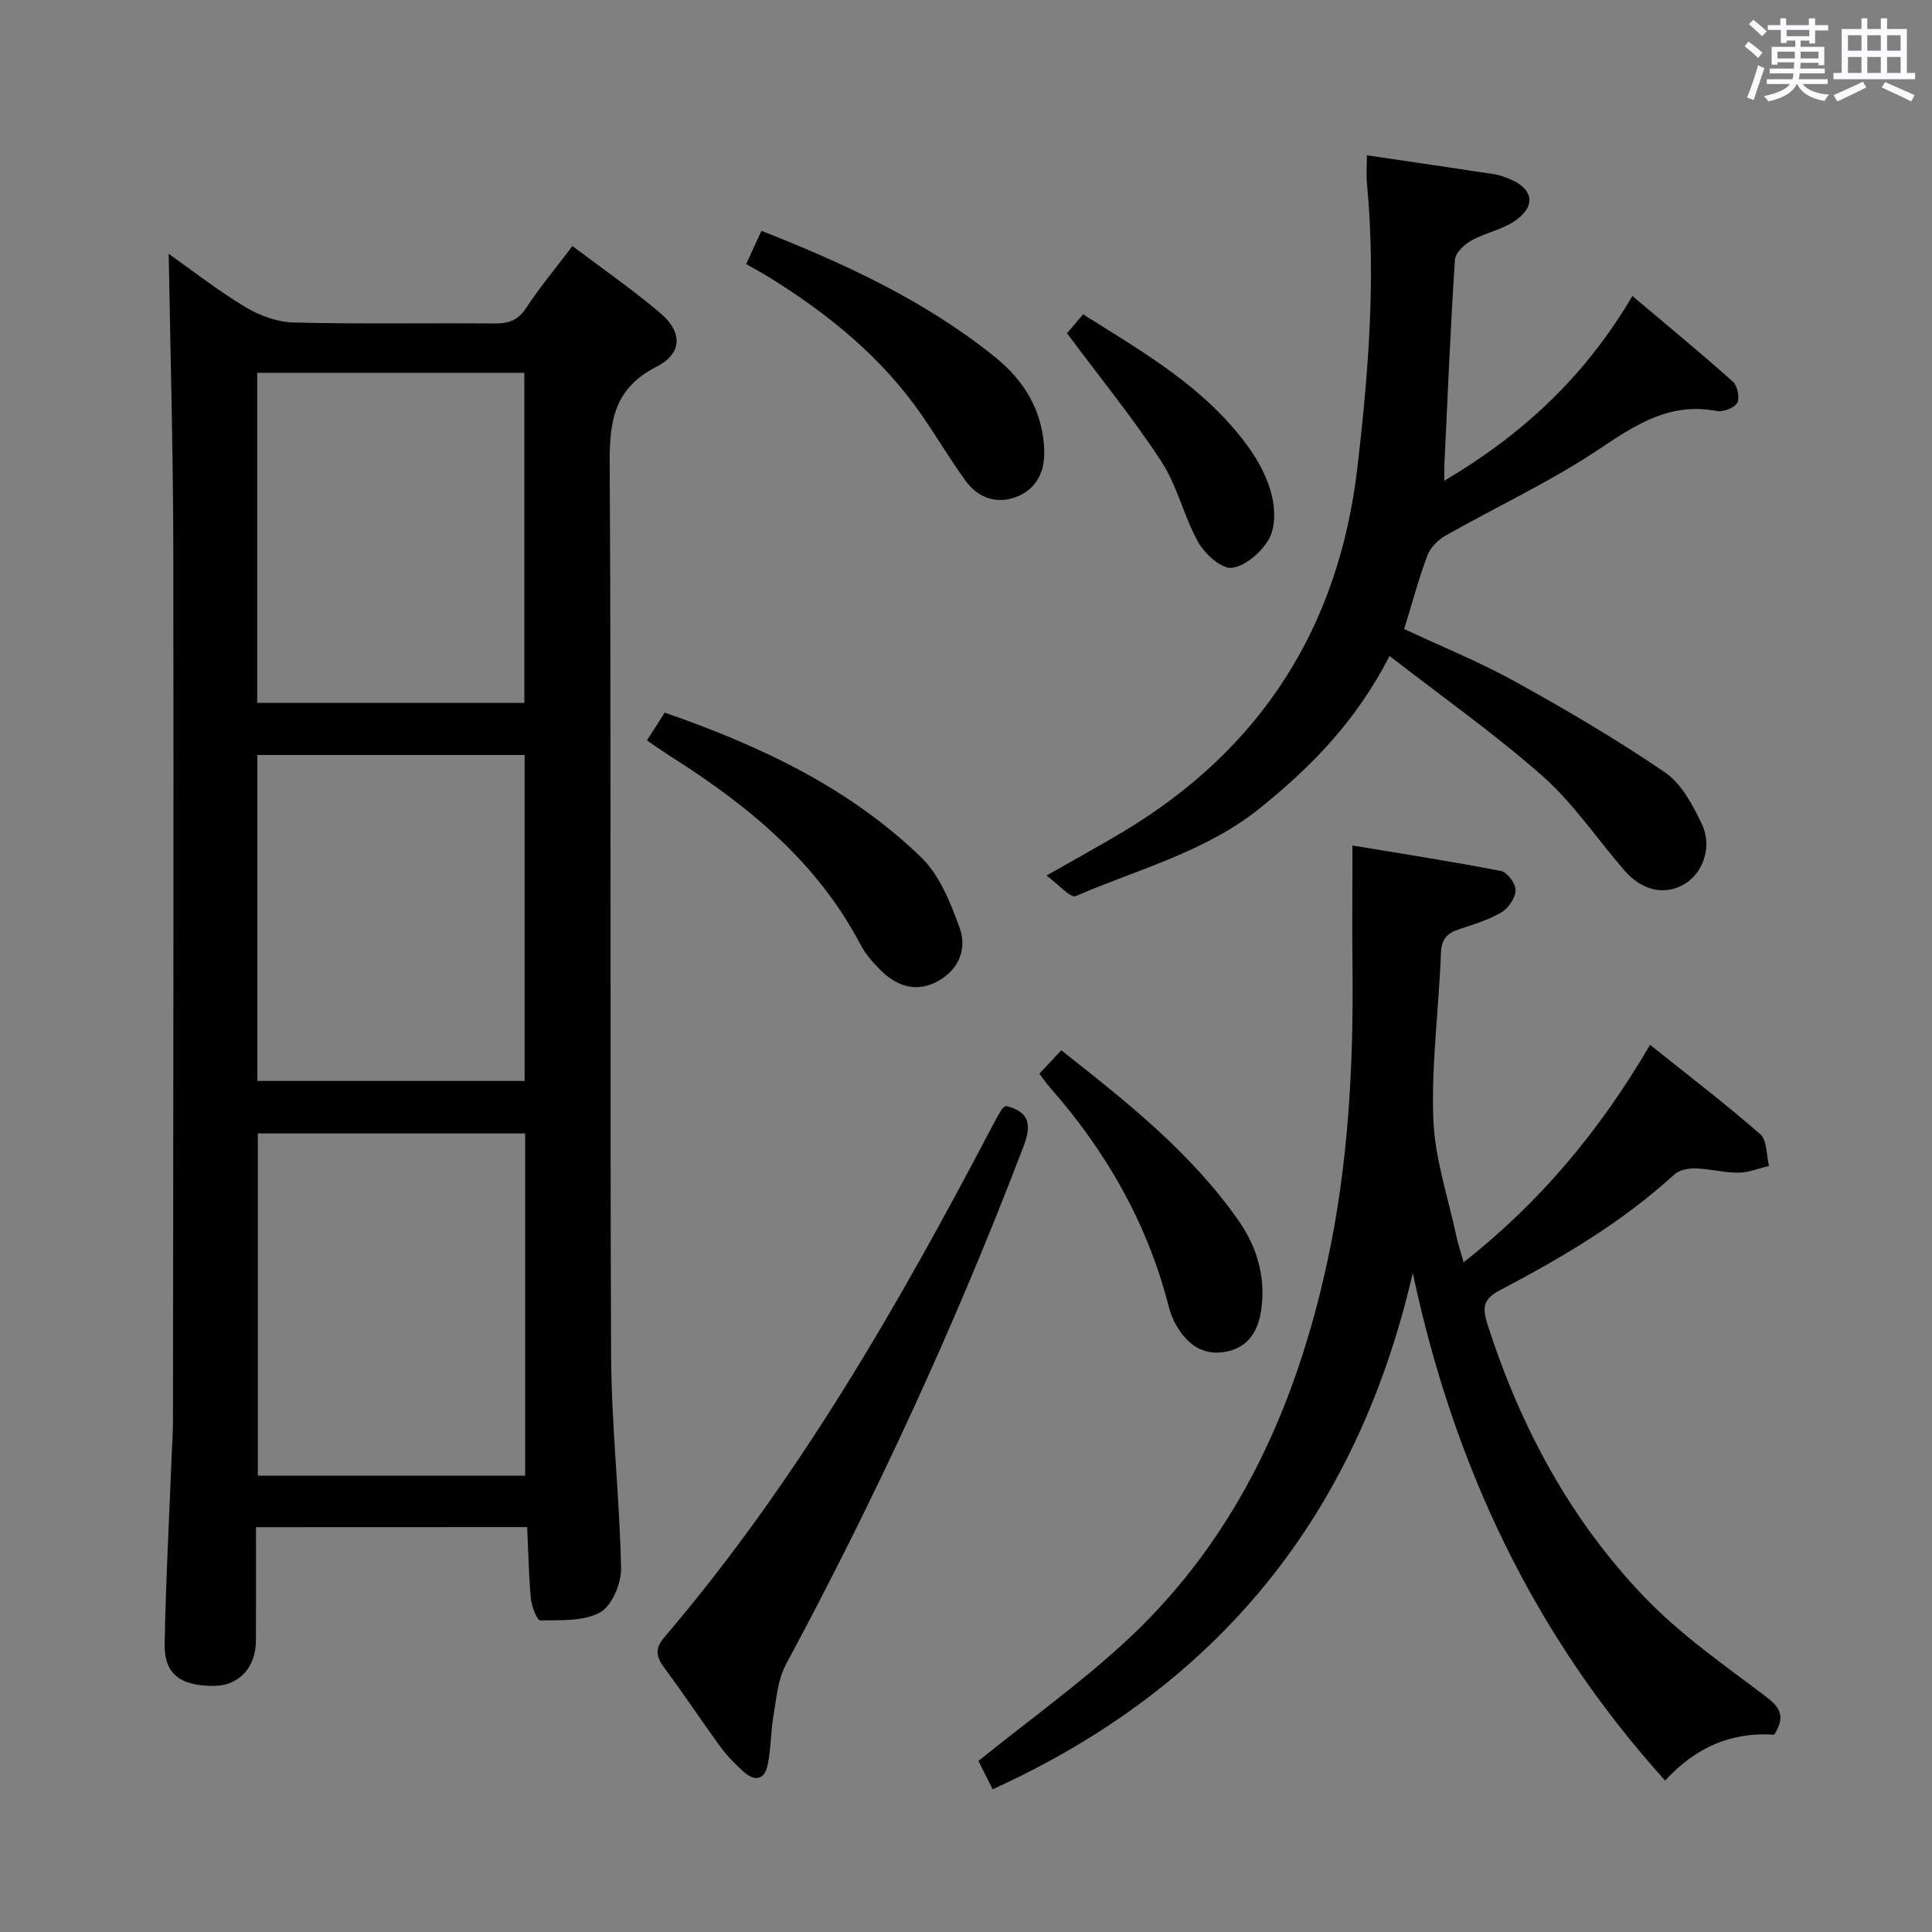 <svg enable-background="new 0 0 400 400" viewBox="0 0 400 400" xmlns="http://www.w3.org/2000/svg"><rect x="0" y="0" width="400" height="400" fill="#808080" stroke="none"/><path d="m361.2 9.6.8-1c.9.7 1.9 1.4 2.9 2.3l-.9 1.1c-1-1-2-1.8-2.8-2.4zm.5 10.6c.9-2.1 1.6-4.3 2.3-6.7.4.2.8.4 1.3.6-.7 2.1-1.5 4.3-2.2 6.6zm.4-15.2.9-.9c1 .8 2 1.6 2.8 2.4l-1 1c-.9-.9-1.8-1.7-2.7-2.5zm12.5-1.2h1.2v1.4h2.7v1.1h-2.7v2.7h-1.2v-.6h-1.8v1.3h4.9v3.8h-1.2v-.5h-3.7c0 .4-.1.9-.1 1.2h5.1v1h-5.2c0 .5-.1.9-.2 1.2h6v1h-5.2c1.1 1.3 2.9 2 5.5 2.2-.4.4-.7.8-.9 1.3-2.9-.5-4.8-1.6-5.7-3.5h-.1c-.8 1.7-2.7 2.9-5.9 3.6-.2-.4-.6-.8-.9-1.1 2.8-.6 4.6-1.4 5.4-2.5h-4.8v-1h5.3c.1-.3.2-.7.2-1.2h-4.9v-1h5c0-.4 0-.8.1-1.3h-3.5v.5h-1.2v-3.7h4.9v-1.3h-1.8v.5h-1.2v-2.7h-2.7v-1h2.6v-1.4h1.2v1.4h4.7v-1.4zm-6.6 8.3h3.6c0-.4 0-.9 0-1.4h-3.6zm1.9-4.6h4.7v-1.3h-4.7zm6.6 3.2h-3.7v1.4h3.7z" fill="#fbfafc"/><path d="m385.3 3.8h1.3v2.2h2.8v-2.2h1.3v2.2h4.1v9.1h1.7v1.3h-16.9v-1.3h1.7v-9.1h4.1v-2.2zm.4 13.1.7 1.2c-1.8.9-3.8 1.9-6 2.9-.2-.4-.5-.8-.8-1.3 2.3-1 4.3-1.9 6.1-2.8zm-3.1-6.4h2.8v-3.2h-2.8zm0 4.6h2.8v-3.3h-2.8zm4-4.6h2.8v-3.2h-2.8zm0 4.6h2.8v-3.3h-2.8zm3.7 1.9c2.1.9 4.1 1.8 6.1 2.7l-.7 1.3c-2.2-1.1-4.2-2-6.1-2.9zm3.2-9.7h-2.8v3.2h2.8v-3.1zm-2.8 7.8h2.8v-3.3h-2.8z" fill="#fbfafc"/><g fill="#010000"><path d="m53 316.19c0 8.19.03 15.84-.01 23.49-.03 5.6-3.56 9.35-8.71 9.37-6.97.02-10.31-2.47-10.19-8.72.24-13.13.95-26.26 1.47-39.39.09-2.16.25-4.33.25-6.49.05-60.17.17-120.33.07-180.5-.03-20.43-.61-40.87-.95-61.4 4.83 3.41 10.14 7.58 15.88 11.03 2.94 1.77 6.62 3.11 10 3.19 13.82.35 27.66.08 41.5.2 2.91.03 4.91-.59 6.63-3.21 2.81-4.3 6.14-8.27 9.58-12.82 6.07 4.59 12.3 8.91 18.08 13.78 4.76 4.01 4.76 8.42-.7 11.22-8.69 4.45-9.72 11.1-9.67 19.91.35 61.5.03 123 .29 184.5.06 14.78 1.76 29.54 2.07 44.33.06 3.13-1.88 7.77-4.33 9.14-3.42 1.9-8.2 1.59-12.4 1.67-.65.01-1.8-2.9-1.95-4.53-.45-4.89-.53-9.81-.76-14.79-18.98.02-37.27.02-56.15.02zm.38-81.52v70.85h55.35c0-23.81 0-47.2 0-70.85-18.52 0-36.75 0-55.35 0zm-.13-157.48v68.33h55.31c0-22.97 0-45.62 0-68.33-18.54 0-36.65 0-55.31 0zm55.37 146.61c0-22.77 0-45.11 0-67.49-18.62 0-36.85 0-55.34 0v67.49z"/><path d="m367.32 359.15c-8.91-.6-16.29 2.63-22.57 9.5-27.32-30.25-43.81-65.38-52.25-105.09-11.55 50.04-40.2 85.62-86.98 106.89-1.24-2.45-2.34-4.65-2.95-5.86 10.71-8.67 21.72-16.49 31.46-25.67 22.43-21.16 34.4-48.15 40.81-77.84 4.3-19.93 5.39-40.16 5.18-60.49-.09-8.11-.01-16.23-.01-25.54 10.41 1.73 20.64 3.31 30.78 5.29 1.29.25 3.04 2.64 3 3.99-.05 1.59-1.49 3.71-2.93 4.56-2.68 1.58-5.77 2.5-8.76 3.5-2.48.82-3.66 2.01-3.77 4.93-.42 11.46-2 22.93-1.58 34.34.3 8.16 3.07 16.23 4.79 24.34.34 1.59.87 3.14 1.49 5.34 15.84-12.45 28.17-27.21 38.6-45.02 7.78 6.23 15.5 12.12 22.8 18.49 1.44 1.25 1.26 4.35 1.83 6.59-2.11.49-4.23 1.38-6.34 1.39-2.97.02-5.93-.81-8.9-.89-1.47-.04-3.36.34-4.38 1.27-10.77 9.87-23.22 17.19-36.04 23.93-3.21 1.69-3.86 3.25-2.68 6.94 6.79 21.23 17.11 40.51 32.51 56.58 7.29 7.61 16.12 13.82 24.6 20.19 3.12 2.33 4.97 4.15 2.29 8.34z"/><path d="m287.69 135.81c-6.93 13.54-16.33 23.08-26.91 31.57-11.25 9.03-25.17 12.58-38.08 18.15-1.06.46-3.57-2.45-6.03-4.26 6.07-3.46 11.01-6.16 15.82-9.04 28.61-17.14 44.69-42.33 48.55-75.46 2.27-19.52 3.84-39.04 1.98-58.7-.17-1.78-.02-3.6-.02-5.92 9.15 1.35 17.83 2.62 26.51 3.94.97.15 1.92.53 2.85.89 5.1 1.99 5.79 5.68 1.28 8.76-2.68 1.83-6.16 2.46-9.03 4.07-1.45.81-3.29 2.53-3.38 3.94-.92 14.09-1.51 28.21-2.18 42.31-.05.97-.01 1.93-.01 3.47 16-9.48 28.95-21.31 38.93-38.25 7.35 6.2 14.19 11.83 20.8 17.73.95.85 1.47 3.38.9 4.39-.61 1.07-2.91 1.95-4.24 1.7-9.56-1.84-16.57 2.67-24.14 7.75-10.16 6.82-21.39 12.02-32.07 18.08-1.54.87-3.09 2.47-3.69 4.08-1.8 4.79-3.12 9.76-4.81 15.22 7.5 3.52 15.48 6.75 22.97 10.88 10.59 5.86 21.07 12.01 31.05 18.82 3.42 2.34 5.76 6.8 7.63 10.74 2.19 4.65.19 10.08-3.55 12.33-4.04 2.43-8.76 1.5-12.44-2.72-5.67-6.51-10.56-13.88-16.95-19.55-9.9-8.75-20.76-16.39-31.74-24.92z"/><path d="m208.29 228.97c4.89 1.25 5.34 3.87 3.6 8.43-14.06 36.84-30.53 72.54-49.2 107.26-1.63 3.03-1.92 6.83-2.52 10.33-.59 3.41-.54 6.93-1.2 10.31-.62 3.19-2.68 3.64-5.03 1.51-1.71-1.55-3.38-3.23-4.74-5.09-3.93-5.37-7.59-10.94-11.56-16.27-1.72-2.31-2.2-4.01-.1-6.47 27.6-32.35 48.58-68.95 68.21-106.41.54-1.03 1.12-2.04 1.73-3.02.17-.26.53-.39.81-.58z"/><path d="m133.94 153.29c1.3-2.02 2.43-3.79 3.69-5.75 19.74 6.85 38.15 15.52 53.08 29.95 3.81 3.68 6.06 9.36 7.94 14.51 1.57 4.29.04 8.58-4.37 11.08-4.09 2.32-8.28 1.54-12.12-2.36-1.5-1.53-2.99-3.21-3.97-5.09-8.86-16.92-22.94-28.57-38.67-38.59-1.8-1.13-3.54-2.36-5.58-3.75z"/><path d="m157.65 47.79c17.44 6.86 33.96 14.53 48.33 26.11 6.19 4.99 10.07 11.4 10.22 19.69.08 4.32-1.8 7.66-5.58 9.21-4.06 1.67-8.03.39-10.66-3.2-3.23-4.42-6.01-9.16-9.13-13.67-8.29-11.98-19.34-20.94-31.6-28.53-1.39-.86-2.84-1.64-4.74-2.72 1.08-2.36 2.07-4.51 3.16-6.89z"/><path d="m215.19 222.3c1.65-1.77 2.99-3.2 4.54-4.85 13.52 10.67 26.84 21.15 36.69 35.25 3.84 5.5 5.64 11.63 4.72 18.38-.61 4.48-2.72 7.98-7.48 8.81-4.73.83-7.95-1.68-10.19-5.6-.65-1.14-1.15-2.42-1.47-3.69-4.4-17.27-12.98-32.25-24.7-45.55-.65-.73-1.2-1.56-2.11-2.75z"/><path d="m220.91 68.99c.72-.84 1.89-2.2 3.34-3.9 12.68 7.96 25.55 15.31 34.37 27.68 2.08 2.92 3.84 6.33 4.69 9.78.7 2.86.77 6.65-.59 9.05-1.53 2.7-4.82 5.58-7.66 5.96-2.11.28-5.59-2.83-6.96-5.27-2.99-5.32-4.32-11.64-7.63-16.71-5.86-8.99-12.68-17.34-19.56-26.59z"/></g></svg>